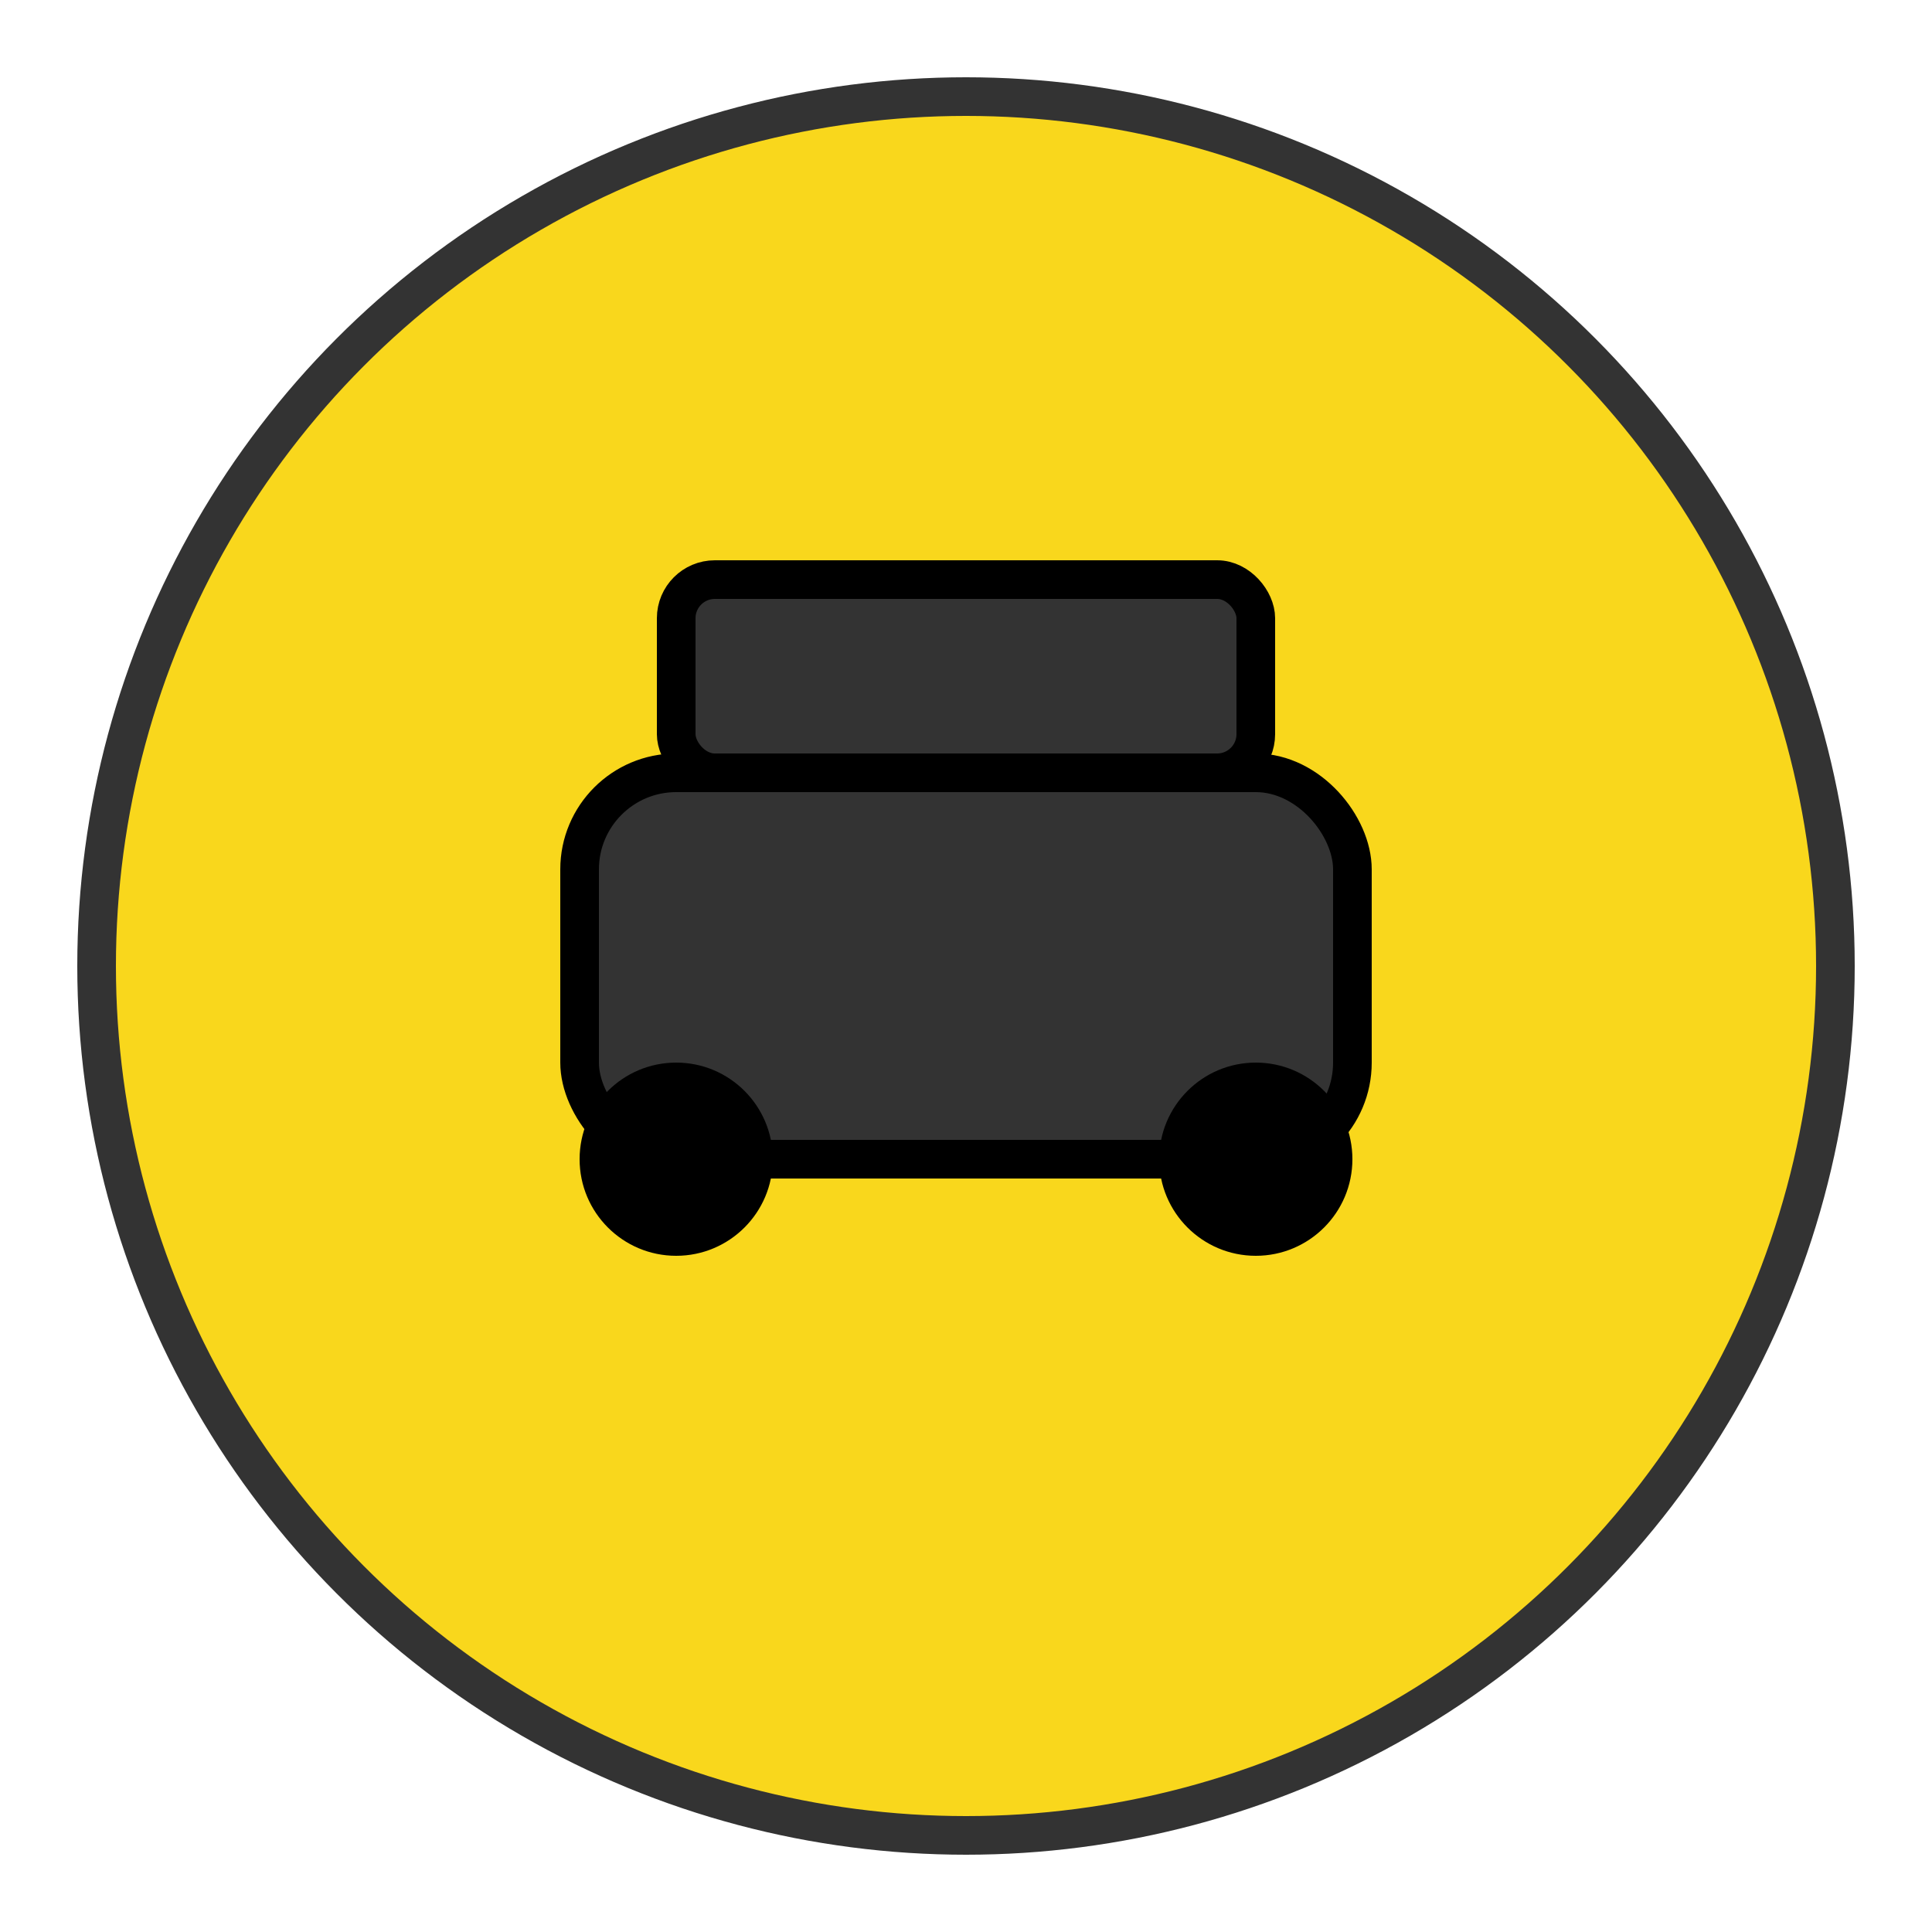 <svg xmlns="http://www.w3.org/2000/svg" viewBox="0 0 100 100" width="200" height="200">
    <!-- Hintergrundkreis -->
    <circle cx="50" cy="50" r="45" fill="#f9d71c" stroke="#333" stroke-width="2"/>

    <!-- Taxi Symbol -->
    <rect x="30" y="40" width="40" height="20" fill="#333" stroke="#000" stroke-width="2" rx="5" ry="5"/>
    <rect x="35" y="30" width="30" height="10" fill="#333" stroke="#000" stroke-width="2" rx="2" ry="2"/>

    <!-- Räder des Taxis -->
    <circle cx="35" cy="60" r="5" fill="#000"/>
    <circle cx="65" cy="60" r="5" fill="#000"/>
</svg>
